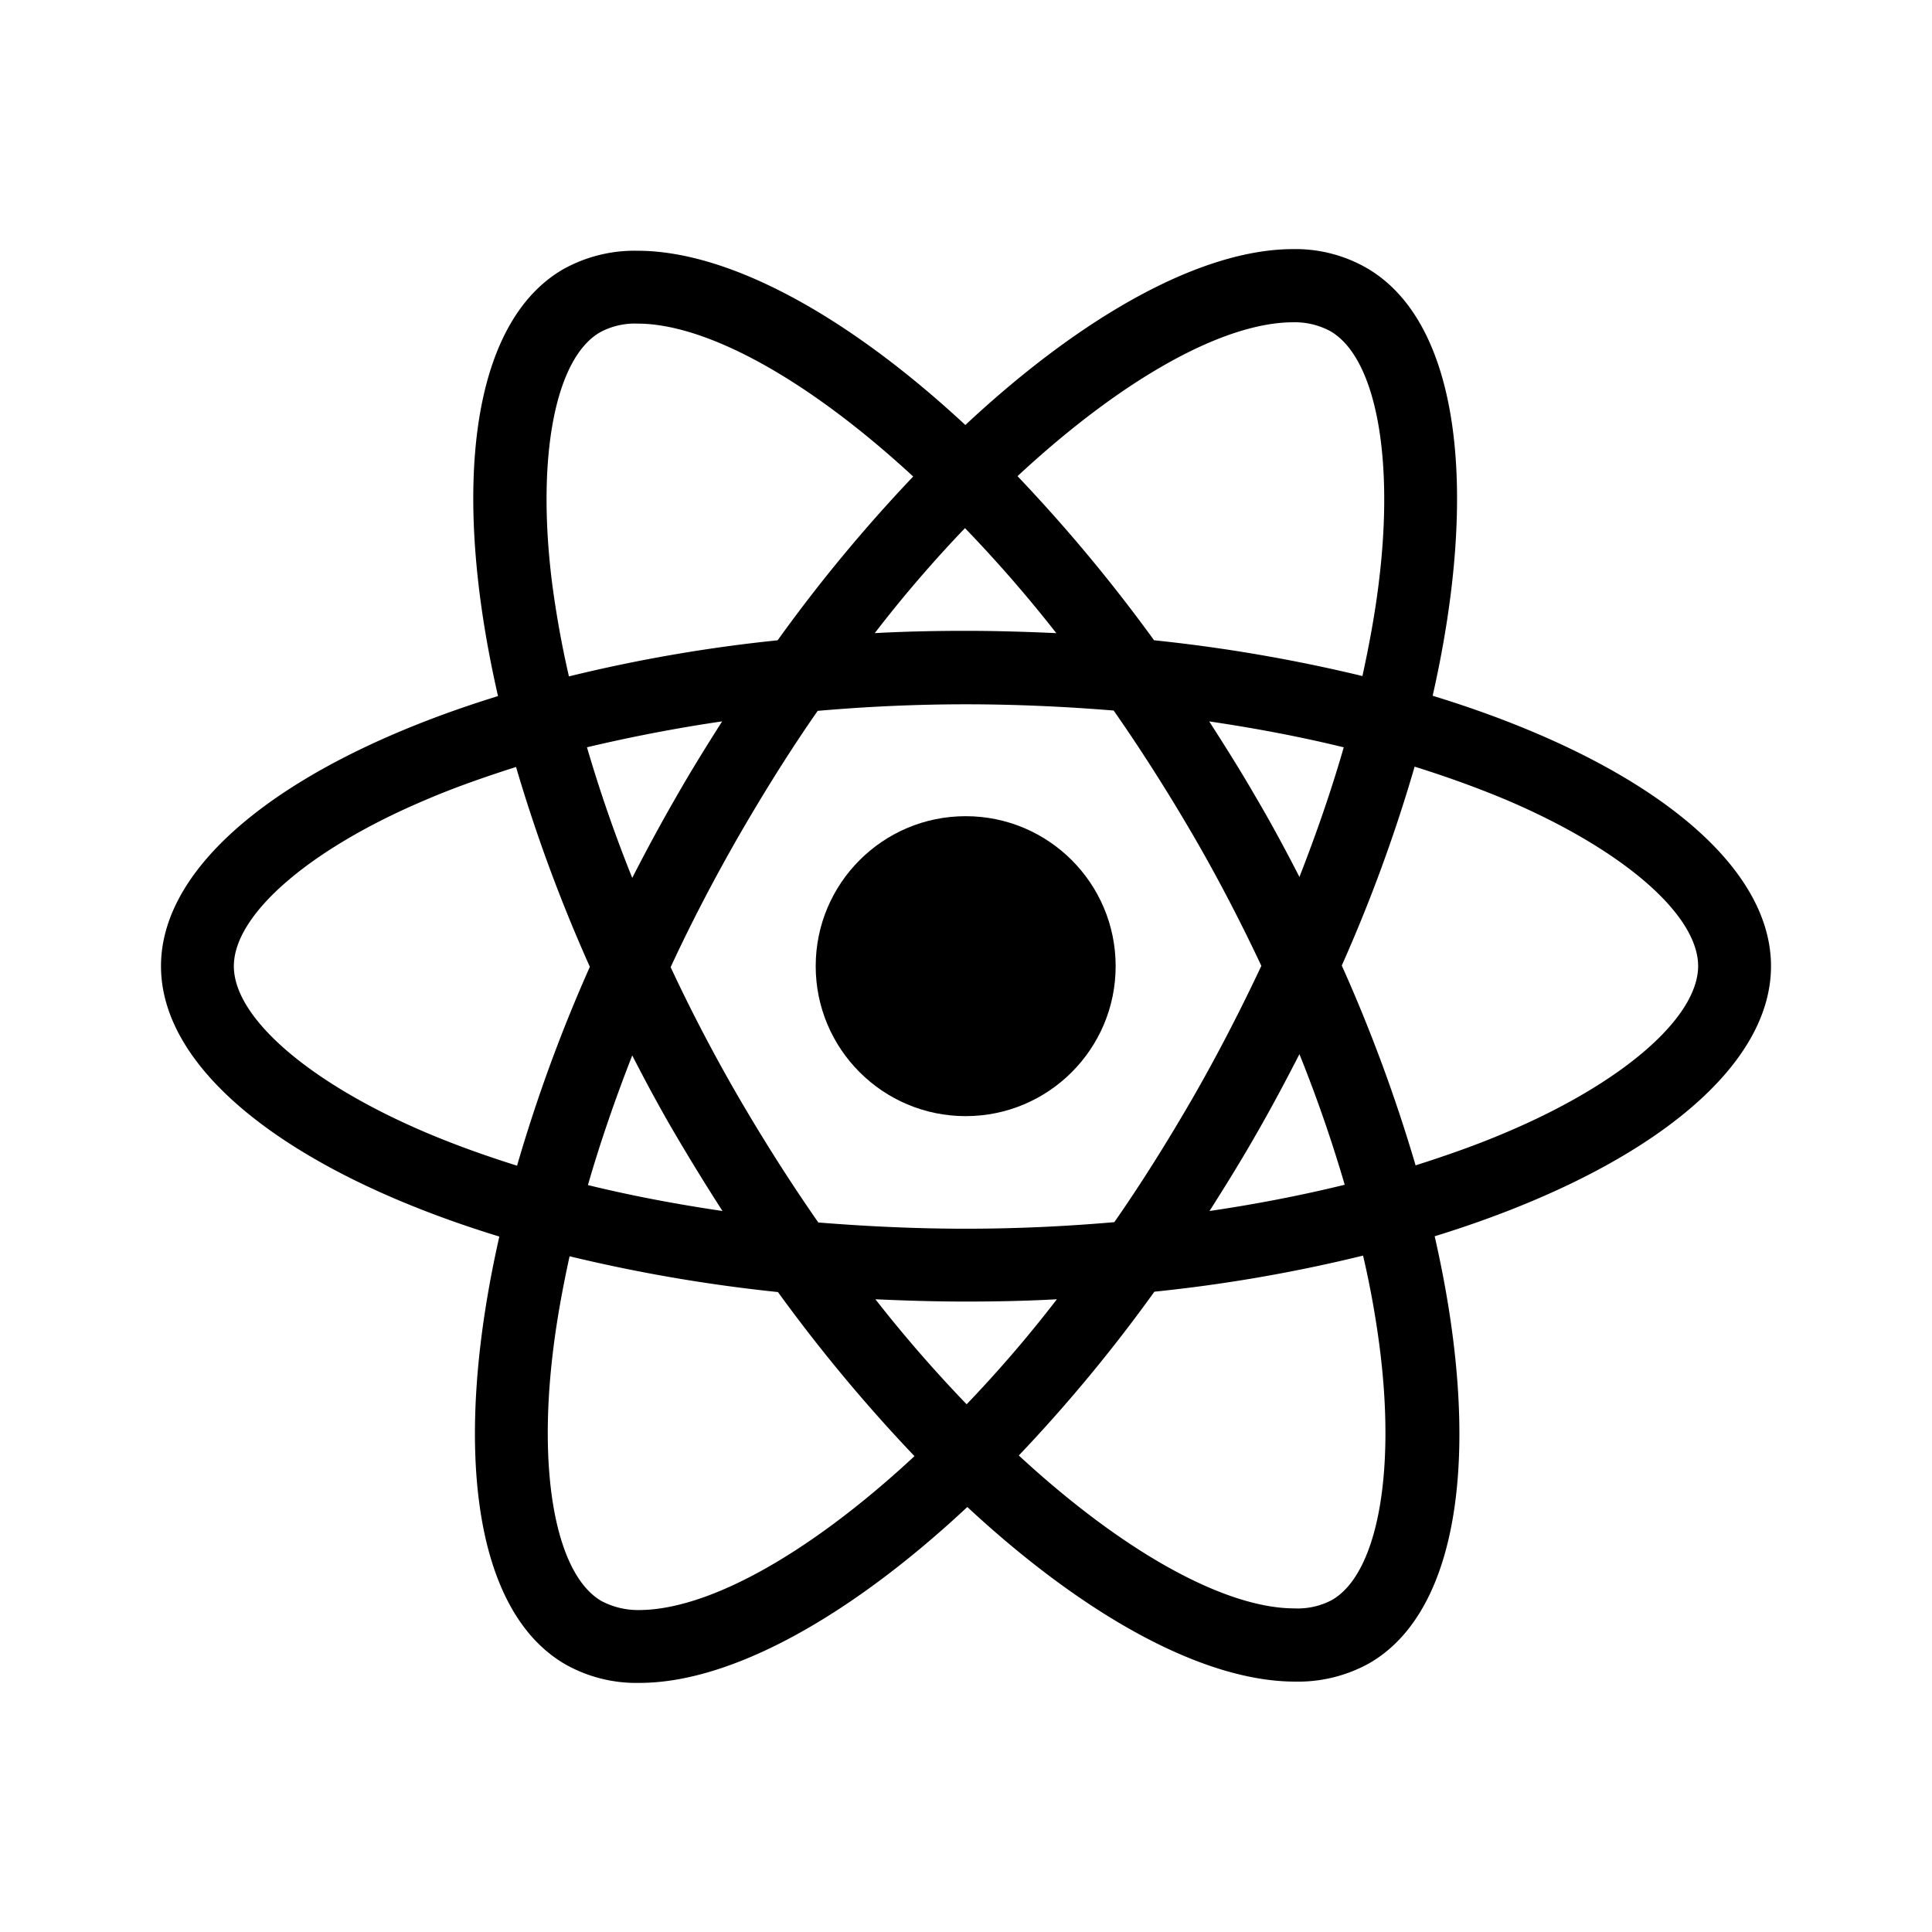 <svg xmlns="http://www.w3.org/2000/svg" viewBox="0 0 48 48"><path d="M44,24.004c0-2.65-3.318-5.161-8.406-6.718,1.174-5.185.652-9.311-1.647-10.632a3.549,3.549,0,0,0-1.818-.465c-2.242,0-5.177,1.598-8.145,4.37-2.968-2.756-5.903-4.329-8.145-4.329a3.636,3.636,0,0,0-1.843.457c-2.291,1.321-2.805,5.438-1.623,10.607C7.302,18.859,4,21.362,4,24.004c0,2.65,3.318,5.161,8.406,6.718-1.174,5.185-.652,9.311,1.647,10.632a3.584,3.584,0,0,0,1.835.457c2.242,0,5.177-1.598,8.145-4.37,2.968,2.756,5.903,4.338,8.145,4.338a3.635,3.635,0,0,0,1.843-.457c2.291-1.321,2.805-5.438,1.623-10.607C40.698,29.157,44,26.646,44,24.004ZM32.129,8.007a1.855,1.855,0,0,1,.921.22c1.109.636,1.59,3.057,1.215,6.172-.09.766-.236,1.574-.416,2.397a39.513,39.513,0,0,0-5.177-.889,39.762,39.762,0,0,0-3.392-4.077C27.938,9.361,30.433,8.007,32.129,8.007ZM16.776,28.179q.575.978,1.174,1.908c-1.158-.171-2.275-.383-3.343-.644.302-1.052.677-2.136,1.101-3.221C16.042,26.874,16.393,27.526,16.776,28.179ZM14.583,18.566c1.068-.253,2.193-.473,3.359-.644-.4.628-.799,1.272-1.174,1.932-.375.652-.726,1.304-1.06,1.957C15.268,20.718,14.893,19.626,14.583,18.566ZM16.662,24.029c.505-1.093,1.076-2.185,1.688-3.253.636-1.101,1.288-2.144,1.965-3.115,1.215-.106,2.446-.163,3.685-.163,1.231,0,2.462.057,3.669.155q1.015,1.455,1.973,3.098c.62,1.068,1.182,2.152,1.696,3.245-.514,1.093-1.076,2.185-1.688,3.253-.636,1.101-1.288,2.144-1.965,3.115-1.215.106-2.446.163-3.685.163-1.231,0-2.462-.057-3.669-.155q-1.015-1.455-1.973-3.098Q17.428,25.671,16.662,24.029Zm14.562,4.126c.375-.652.726-1.313,1.06-1.965.44,1.093.815,2.185,1.125,3.245-1.068.261-2.193.481-3.359.652C30.449,29.459,30.849,28.815,31.224,28.154Zm-.008-8.324c-.375-.652-.775-1.288-1.174-1.908,1.158.171,2.275.383,3.343.644-.302,1.052-.677,2.136-1.101,3.221C31.949,21.134,31.599,20.482,31.216,19.83Zm-4.974-4.101c-.734-.033-1.484-.057-2.242-.057-.766,0-1.525.016-2.267.057a31.828,31.828,0,0,1,2.242-2.609A33.61,33.61,0,0,1,26.242,15.728ZM14.901,8.26a1.814,1.814,0,0,1,.938-.22c1.688,0,4.191,1.345,6.849,3.799A38.511,38.511,0,0,0,19.32,15.908a38.08,38.08,0,0,0-5.185.897c-.188-.815-.326-1.606-.424-2.364C13.327,11.326,13.8,8.904,14.901,8.26ZM12.846,28.961c-.807-.253-1.574-.53-2.283-.832C7.677,26.898,5.81,25.284,5.81,24.004s1.867-2.903,4.753-4.126c.701-.302,1.468-.571,2.258-.823a39.157,39.157,0,0,0,1.834,4.965A38.614,38.614,0,0,0,12.846,28.961Zm3.025,11.04a1.946,1.946,0,0,1-.921-.22c-1.109-.636-1.59-3.057-1.215-6.172.09-.766.236-1.574.416-2.397a39.513,39.513,0,0,0,5.177.889,39.769,39.769,0,0,0,3.392,4.077C20.062,38.647,17.567,40.001,15.871,40.001Zm8.145-5.112a33.623,33.623,0,0,1-2.267-2.609c.734.033,1.484.057,2.242.057.766,0,1.525-.016,2.267-.057A31.828,31.828,0,0,1,24.016,34.889ZM33.099,39.748a1.814,1.814,0,0,1-.938.212c-1.688,0-4.191-1.345-6.849-3.799A38.505,38.505,0,0,0,28.68,32.092a38.069,38.069,0,0,0,5.185-.897,22.826,22.826,0,0,1,.424,2.373C34.673,36.682,34.2,39.104,33.099,39.748Zm4.329-11.618c-.701.302-1.468.571-2.258.823a39.157,39.157,0,0,0-1.834-4.965,38.595,38.595,0,0,0,1.81-4.941c.807.253,1.574.53,2.291.832,2.886,1.231,4.753,2.846,4.753,4.126C42.182,25.284,40.315,26.907,37.428,28.13Z"/><circle cx="23.992" cy="24.004" r="3.726"/></svg>
